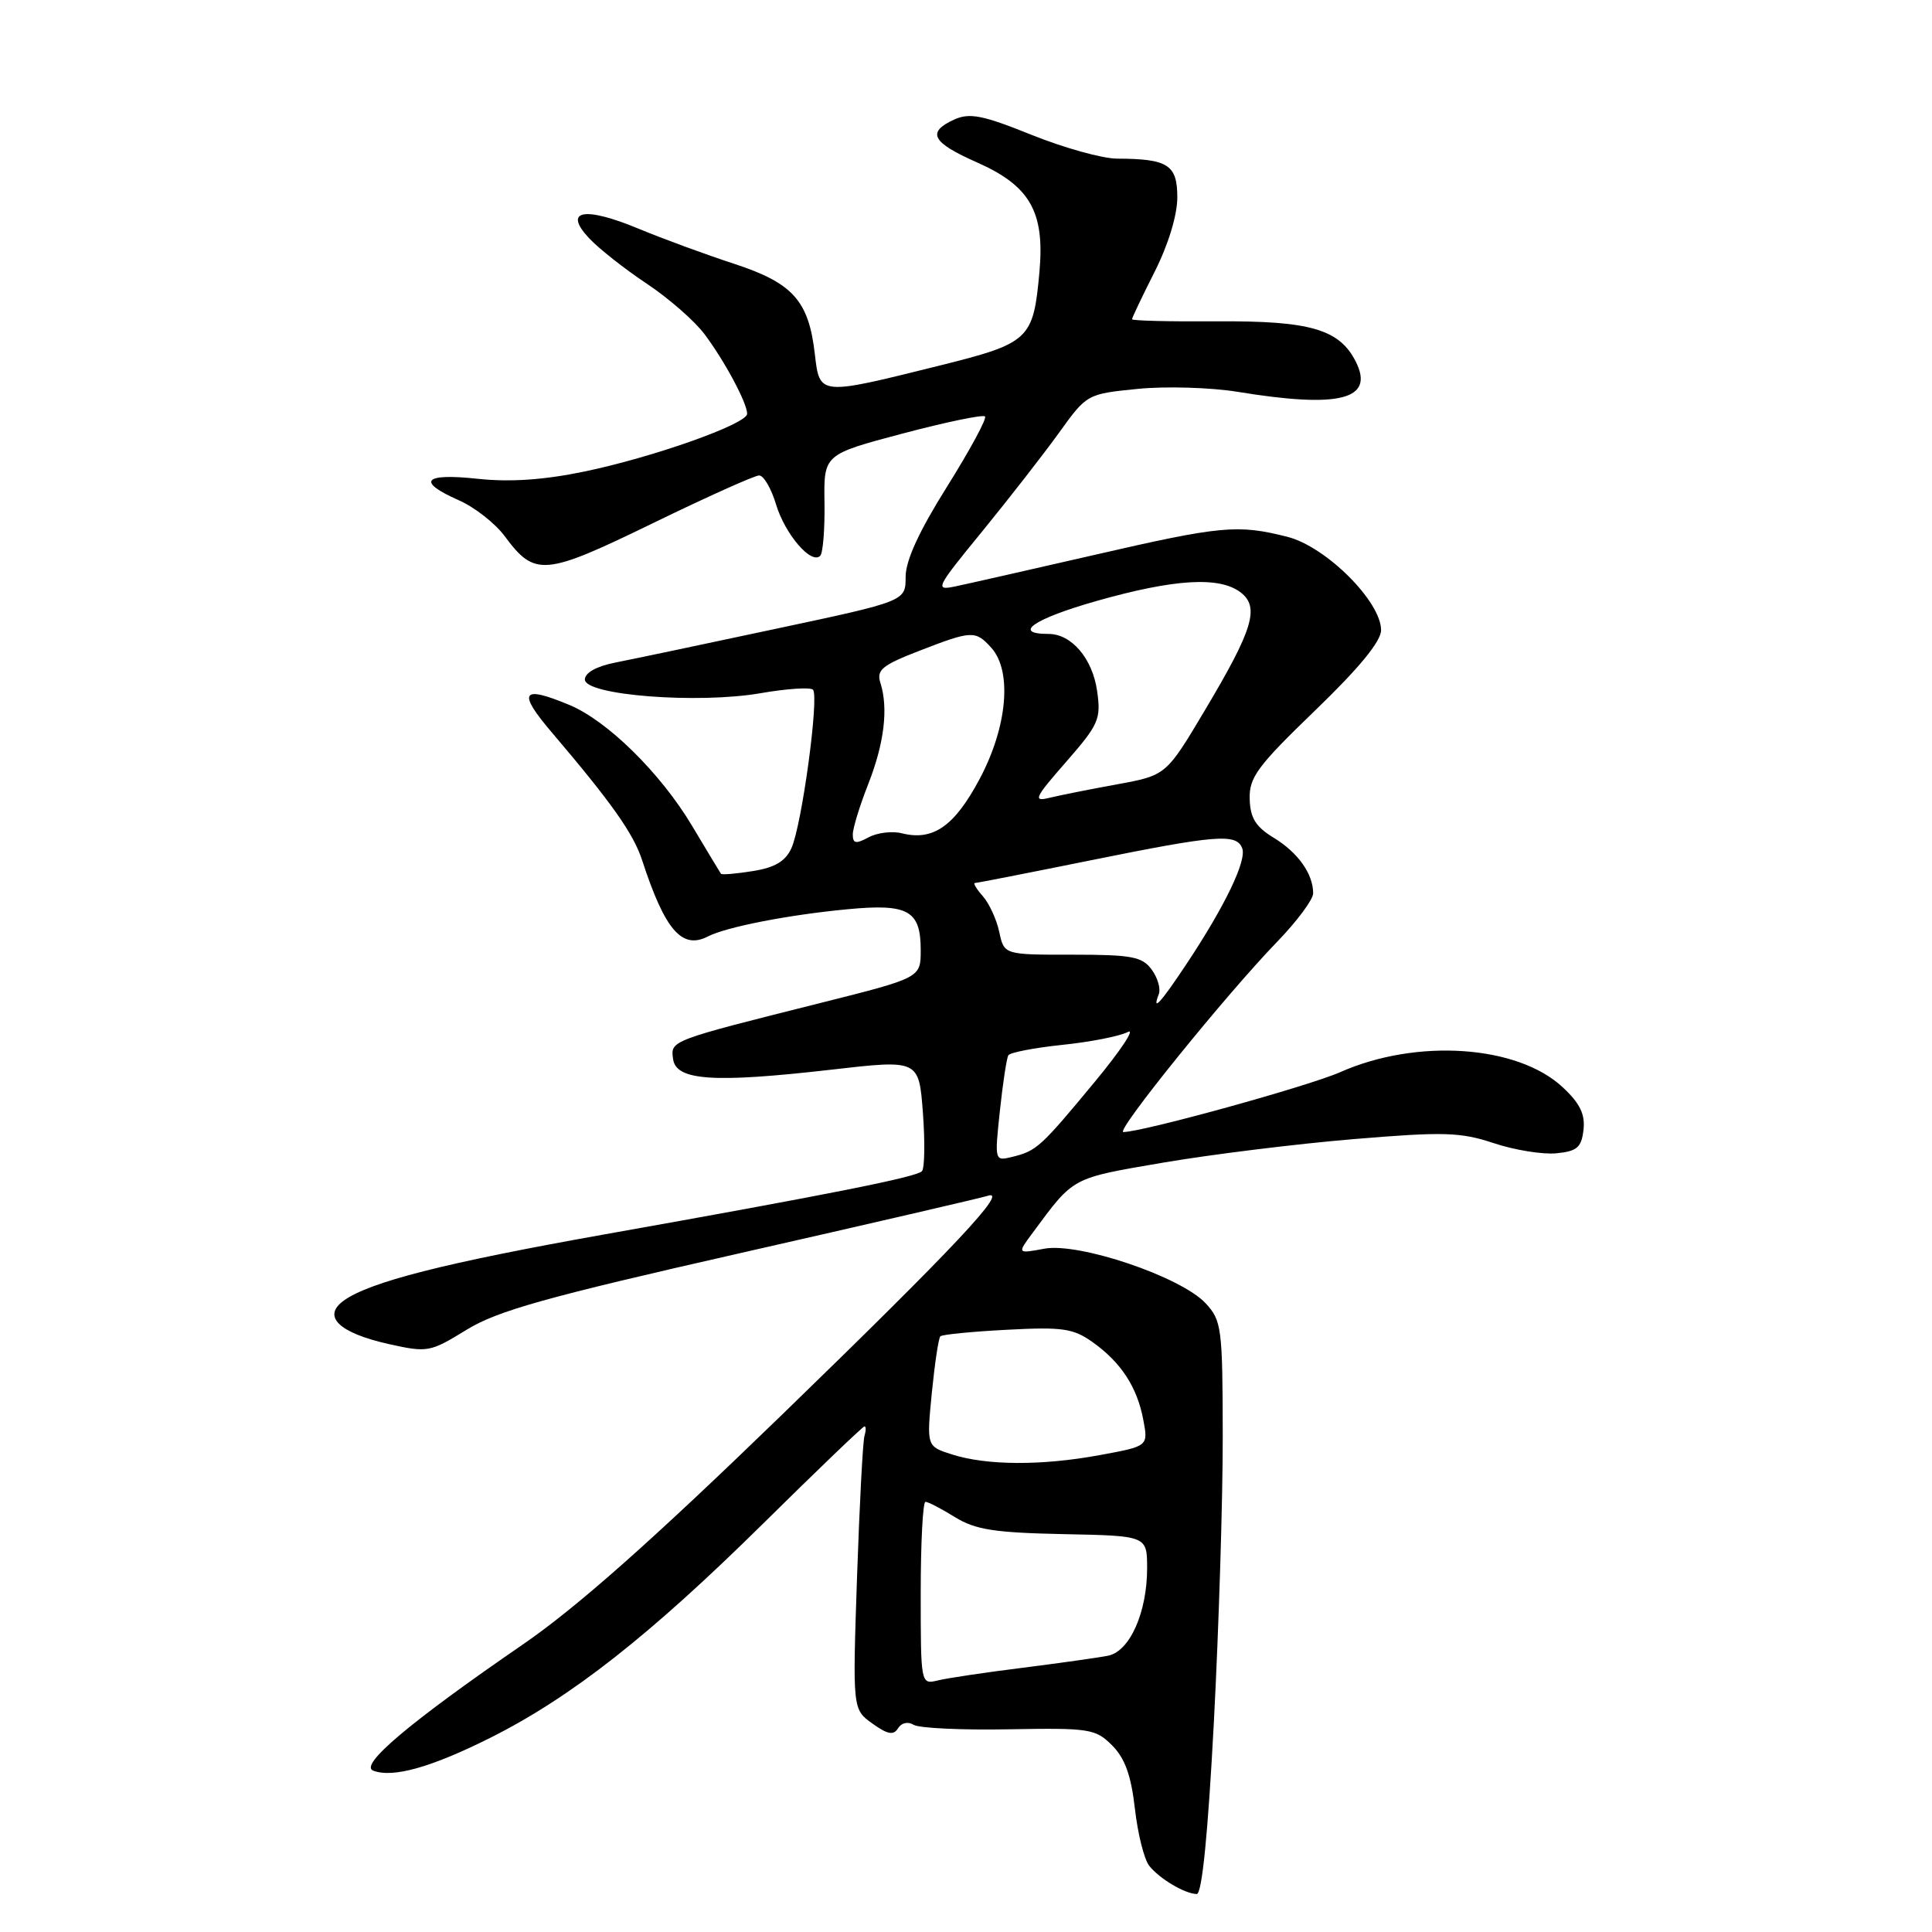 <?xml version="1.0" encoding="UTF-8" standalone="no"?>
<!DOCTYPE svg PUBLIC "-//W3C//DTD SVG 1.1//EN" "http://www.w3.org/Graphics/SVG/1.1/DTD/svg11.dtd" >
<svg xmlns="http://www.w3.org/2000/svg" xmlns:xlink="http://www.w3.org/1999/xlink" version="1.1" viewBox="0 0 256 256">
 <g >
 <path fill="currentColor"
d=" M 160.84 228.25 C 161.50 215.74 162.03 198.66 162.02 190.31 C 162.00 175.95 161.88 174.98 159.75 172.69 C 156.49 169.18 142.95 164.60 138.37 165.46 C 134.77 166.13 134.77 166.13 136.86 163.32 C 142.36 155.89 141.89 156.15 154.15 154.05 C 160.55 152.96 171.90 151.56 179.35 150.94 C 191.31 149.94 193.51 150.01 197.92 151.47 C 200.67 152.39 204.40 152.99 206.21 152.82 C 208.97 152.55 209.55 152.05 209.82 149.72 C 210.06 147.65 209.35 146.19 207.07 144.07 C 201.09 138.48 187.74 137.57 177.60 142.06 C 173.37 143.93 151.39 150.00 148.85 150.00 C 147.73 150.00 162.50 131.73 169.25 124.77 C 171.86 122.07 174.00 119.19 174.00 118.37 C 174.00 115.79 171.99 112.97 168.78 111.01 C 166.38 109.55 165.66 108.39 165.59 105.86 C 165.51 103.01 166.62 101.51 174.25 94.15 C 180.08 88.53 183.00 84.98 183.00 83.50 C 183.00 79.70 175.68 72.41 170.58 71.13 C 163.98 69.46 161.83 69.66 144.93 73.55 C 136.45 75.49 128.19 77.37 126.59 77.70 C 123.82 78.28 123.98 77.95 130.15 70.41 C 133.70 66.06 138.28 60.18 140.32 57.35 C 144.01 52.22 144.04 52.20 150.76 51.53 C 154.47 51.16 160.43 51.34 164.00 51.92 C 177.49 54.13 182.15 52.95 179.67 47.96 C 177.51 43.63 173.61 42.49 161.25 42.58 C 155.06 42.62 150.00 42.50 150.00 42.30 C 150.00 42.10 151.35 39.27 153.00 36.00 C 154.81 32.42 156.00 28.50 156.00 26.15 C 156.00 21.83 154.76 21.04 148.00 21.02 C 146.07 21.01 140.99 19.60 136.69 17.87 C 130.19 15.25 128.48 14.92 126.44 15.84 C 122.75 17.53 123.46 18.87 129.46 21.52 C 136.50 24.64 138.45 28.07 137.73 36.05 C 136.91 45.04 136.45 45.47 124.26 48.50 C 108.50 52.42 108.61 52.43 107.97 46.91 C 107.16 39.85 105.07 37.51 97.29 34.96 C 93.55 33.74 87.86 31.65 84.63 30.31 C 77.39 27.30 74.57 27.85 78.07 31.58 C 79.37 32.96 82.81 35.67 85.70 37.59 C 88.59 39.51 92.04 42.52 93.36 44.29 C 96.04 47.87 99.00 53.40 99.00 54.83 C 99.00 56.18 86.53 60.60 77.39 62.49 C 72.04 63.60 67.56 63.90 63.27 63.44 C 56.11 62.67 55.14 63.79 60.80 66.29 C 62.89 67.21 65.62 69.35 66.87 71.04 C 70.87 76.44 72.11 76.33 86.46 69.35 C 93.63 65.86 99.99 63.00 100.59 63.00 C 101.19 63.00 102.20 64.73 102.83 66.84 C 104.02 70.78 107.49 74.84 108.68 73.65 C 109.05 73.29 109.30 70.11 109.25 66.60 C 109.15 60.22 109.15 60.22 119.59 57.45 C 125.33 55.93 130.24 54.91 130.52 55.18 C 130.79 55.45 128.53 59.62 125.51 64.45 C 121.79 70.37 120.00 74.26 120.00 76.44 C 120.00 79.66 120.00 79.66 102.75 83.33 C 93.26 85.36 83.70 87.37 81.50 87.80 C 79.03 88.29 77.50 89.15 77.50 90.04 C 77.50 92.13 92.51 93.29 100.79 91.85 C 104.26 91.25 107.38 91.04 107.72 91.39 C 108.57 92.24 106.25 109.36 104.87 112.38 C 104.08 114.12 102.68 114.96 99.76 115.42 C 97.54 115.78 95.64 115.94 95.53 115.78 C 95.42 115.63 93.69 112.75 91.68 109.39 C 87.53 102.45 80.50 95.52 75.47 93.42 C 69.08 90.75 68.51 91.65 73.16 97.10 C 81.04 106.36 83.94 110.46 85.09 114.00 C 88.11 123.25 90.36 125.85 93.79 124.09 C 96.27 122.82 104.47 121.22 112.30 120.48 C 120.35 119.71 122.00 120.64 122.00 125.90 C 122.00 129.56 122.00 129.56 108.75 132.89 C 88.68 137.93 88.84 137.87 89.19 140.35 C 89.60 143.19 94.59 143.52 110.13 141.74 C 121.76 140.40 121.76 140.40 122.29 147.45 C 122.58 151.33 122.52 154.81 122.16 155.19 C 121.42 155.97 110.04 158.24 80.00 163.58 C 58.89 167.34 48.92 169.88 45.52 172.36 C 42.66 174.45 44.92 176.61 51.49 178.09 C 56.66 179.24 56.98 179.18 61.81 176.21 C 65.92 173.68 72.36 171.88 98.15 166.03 C 115.39 162.12 130.09 158.71 130.81 158.47 C 133.88 157.41 126.59 165.18 103.67 187.41 C 86.38 204.17 76.42 213.00 69.21 217.95 C 54.27 228.22 47.55 233.89 49.45 234.62 C 52.06 235.62 57.17 234.18 65.04 230.23 C 75.71 224.87 86.13 216.68 101.11 201.89 C 108.29 194.80 114.34 189.00 114.55 189.00 C 114.76 189.00 114.76 189.56 114.55 190.25 C 114.33 190.94 113.89 199.38 113.56 209.00 C 112.97 226.50 112.97 226.50 115.60 228.38 C 117.62 229.83 118.40 229.97 119.00 229.00 C 119.45 228.27 120.31 228.08 121.07 228.55 C 121.79 228.99 127.47 229.26 133.70 229.14 C 144.37 228.95 145.16 229.07 147.36 231.27 C 149.06 232.97 149.88 235.26 150.38 239.66 C 150.76 242.99 151.61 246.39 152.28 247.23 C 153.66 248.96 156.97 250.92 158.57 250.97 C 159.27 250.99 160.06 243.05 160.84 228.25 Z  M 122.00 211.11 C 122.00 204.45 122.28 199.00 122.63 199.00 C 122.98 199.00 124.74 199.91 126.54 201.03 C 129.25 202.70 131.78 203.09 140.91 203.28 C 151.99 203.50 151.99 203.50 152.00 207.78 C 152.00 213.66 149.70 218.82 146.82 219.39 C 145.54 219.65 140.45 220.36 135.50 220.99 C 130.55 221.61 125.49 222.36 124.25 222.67 C 122.01 223.21 122.00 223.16 122.00 211.11 Z  M 126.14 192.72 C 122.78 191.65 122.78 191.65 123.47 184.57 C 123.86 180.68 124.36 177.31 124.60 177.07 C 124.83 176.83 128.81 176.44 133.44 176.20 C 140.80 175.81 142.22 176.02 144.79 177.85 C 148.55 180.53 150.69 183.81 151.50 188.17 C 152.15 191.63 152.15 191.63 145.71 192.81 C 138.03 194.23 130.75 194.19 126.14 192.72 Z  M 132.49 147.19 C 132.88 143.51 133.39 140.20 133.61 139.83 C 133.84 139.46 137.05 138.84 140.76 138.45 C 144.47 138.07 148.37 137.30 149.43 136.75 C 150.49 136.19 148.53 139.16 145.07 143.34 C 137.89 152.01 137.36 152.50 134.14 153.29 C 131.79 153.87 131.78 153.85 132.49 147.19 Z  M 153.55 131.72 C 153.82 131.02 153.40 129.56 152.60 128.47 C 151.35 126.76 149.96 126.50 142.10 126.50 C 133.05 126.51 133.05 126.51 132.41 123.50 C 132.06 121.85 131.08 119.71 130.23 118.75 C 129.38 117.79 128.91 117.00 129.19 117.00 C 129.46 117.00 136.35 115.65 144.50 114.00 C 161.20 110.62 163.84 110.41 164.60 112.40 C 165.22 114.02 162.32 120.05 157.24 127.70 C 153.76 132.94 152.60 134.20 153.55 131.72 Z  M 113.00 110.57 C 113.00 109.75 113.92 106.75 115.04 103.91 C 117.17 98.49 117.73 93.86 116.66 90.49 C 116.11 88.78 116.87 88.15 121.80 86.24 C 128.79 83.53 129.25 83.51 131.35 85.83 C 134.14 88.92 133.49 96.30 129.81 103.21 C 126.47 109.48 123.65 111.45 119.52 110.42 C 118.24 110.09 116.24 110.33 115.09 110.95 C 113.40 111.86 113.00 111.78 113.00 110.57 Z  M 141.26 100.96 C 145.61 95.98 145.91 95.28 145.37 91.54 C 144.76 87.26 141.98 84.00 138.95 84.00 C 134.06 84.00 136.97 82.00 145.31 79.63 C 155.61 76.71 161.56 76.35 164.37 78.48 C 166.94 80.43 166.05 83.38 159.69 94.05 C 154.52 102.74 154.52 102.74 148.01 103.93 C 144.43 104.58 140.39 105.39 139.03 105.72 C 136.84 106.26 137.09 105.72 141.26 100.96 Z "/>
</g>
</svg>